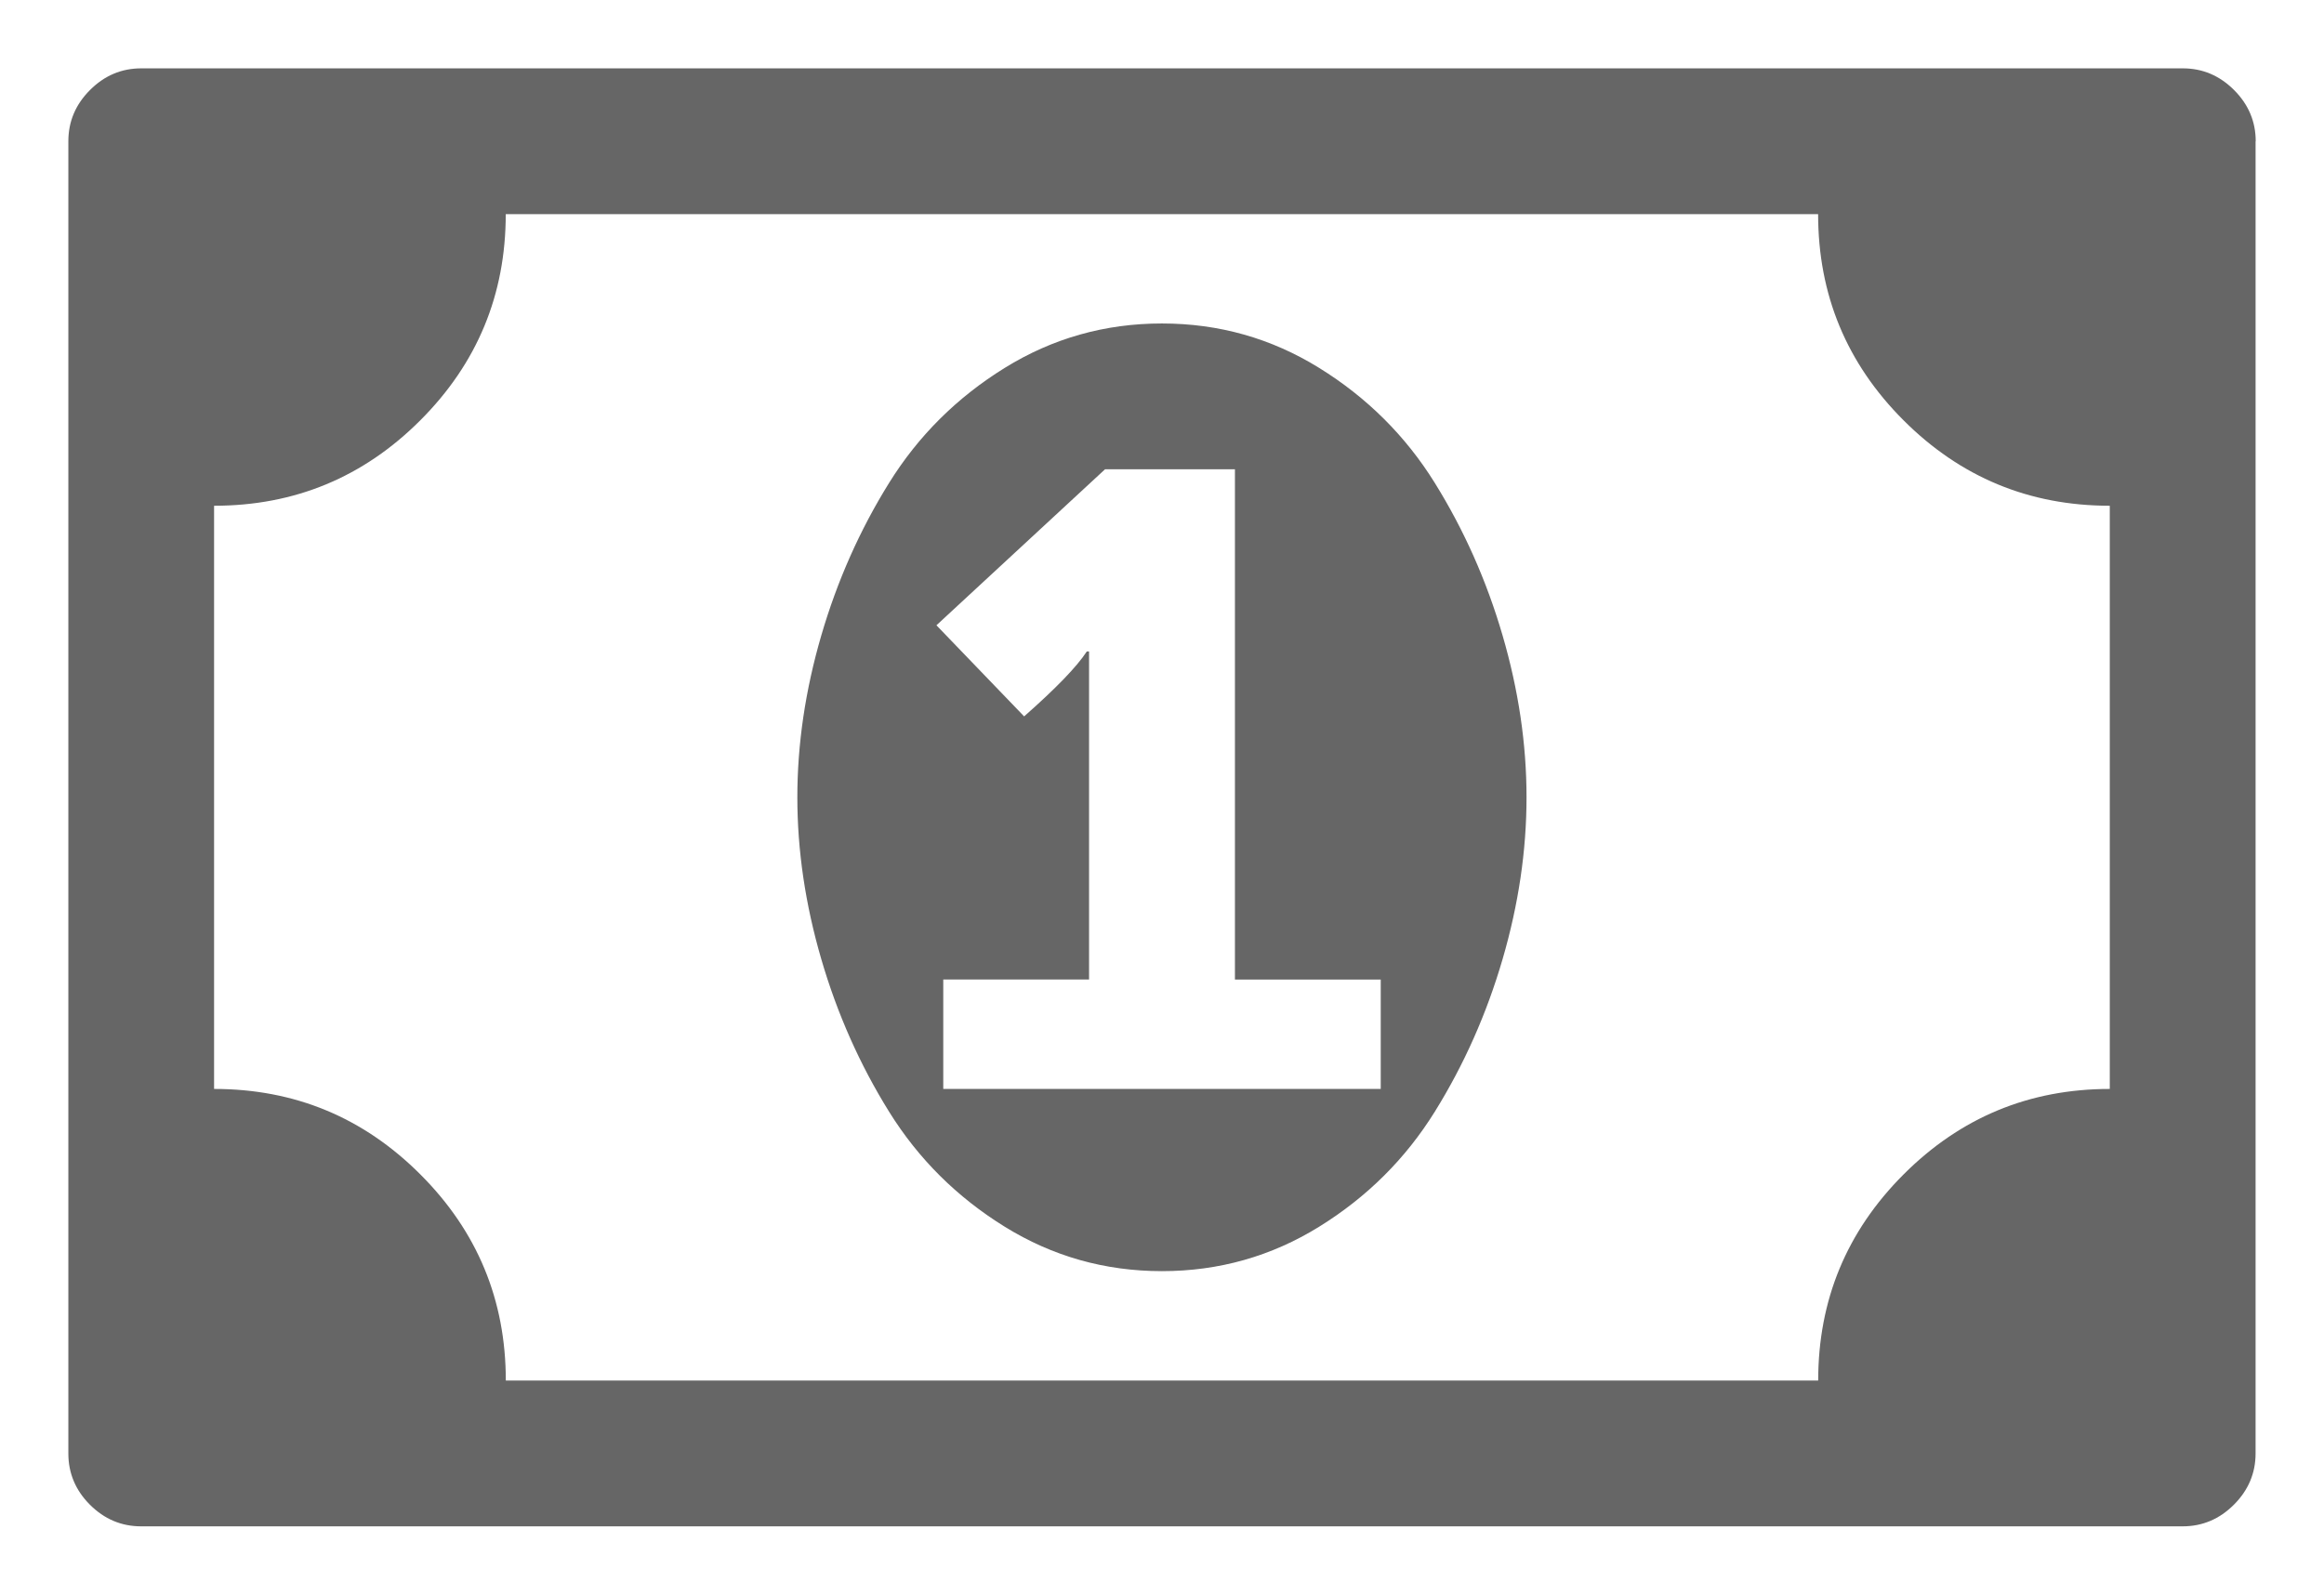 <?xml version="1.0" encoding="UTF-8" standalone="no"?>
<!-- Created with Inkscape (http://www.inkscape.org/) -->

<svg
   xmlns:dc="http://purl.org/dc/elements/1.1/"
   xmlns:cc="http://creativecommons.org/ns#"
   xmlns:rdf="http://www.w3.org/1999/02/22-rdf-syntax-ns#"
   xmlns:svg="http://www.w3.org/2000/svg"
   xmlns="http://www.w3.org/2000/svg"
   version="1.1"
   width="34"
   height="23.333"
   id="svg11581">
  <defs
     id="defs11583" />
  <path
     d="m 13.8,15.933 6.4,0 0,-1.6 -2.133,0 0,-7.467 -1.9,0 -2.467,2.283 1.283,1.333 q 0.7,-0.617 0.917,-0.95 l 0.033,0 0,4.8 -2.133,0 0,1.6 z m 8.533,-4.267 q 0,1.167 -0.35,2.367 -0.35,1.2 -0.992,2.233 -0.642,1.033 -1.692,1.683 -1.05,0.65 -2.3,0.65 -1.25,0 -2.3,-0.65 -1.05,-0.65 -1.692,-1.683 -0.642,-1.033 -0.992,-2.233 -0.35,-1.2 -0.35,-2.367 0,-1.167 0.35,-2.367 0.35,-1.2 0.992,-2.233 0.642,-1.033 1.692,-1.683 1.05,-0.65 2.3,-0.65 1.25,0 2.3,0.65 1.05,0.65 1.692,1.683 0.642,1.033 0.992,2.233 0.35,1.2 0.35,2.367 z m 8.533,4.267 0,-8.533 q -1.767,0 -3.017,-1.25 -1.25,-1.25 -1.25,-3.017 l -19.2,0 q 0,1.767 -1.25,3.017 -1.25,1.25 -3.017,1.25 l 0,8.533 q 1.767,0 3.017,1.25 Q 7.4,18.433 7.4,20.2 l 19.2,0 q 0,-1.767 1.25,-3.017 1.25,-1.25 3.017,-1.25 z m 2.133,-13.867 0,19.2 q 0,0.433 -0.317,0.75 -0.317,0.317 -0.75,0.317 l -29.867,0 q -0.433,0 -0.75,-0.317 Q 1,21.7 1,21.267 L 1,2.067 Q 1,1.633 1.317,1.317 1.633,1 2.067,1 l 29.867,0 q 0.433,0 0.75,0.317 0.317,0.317 0.317,0.75 z"
     id="path10414"
     style="fill:#666666" />
</svg>
